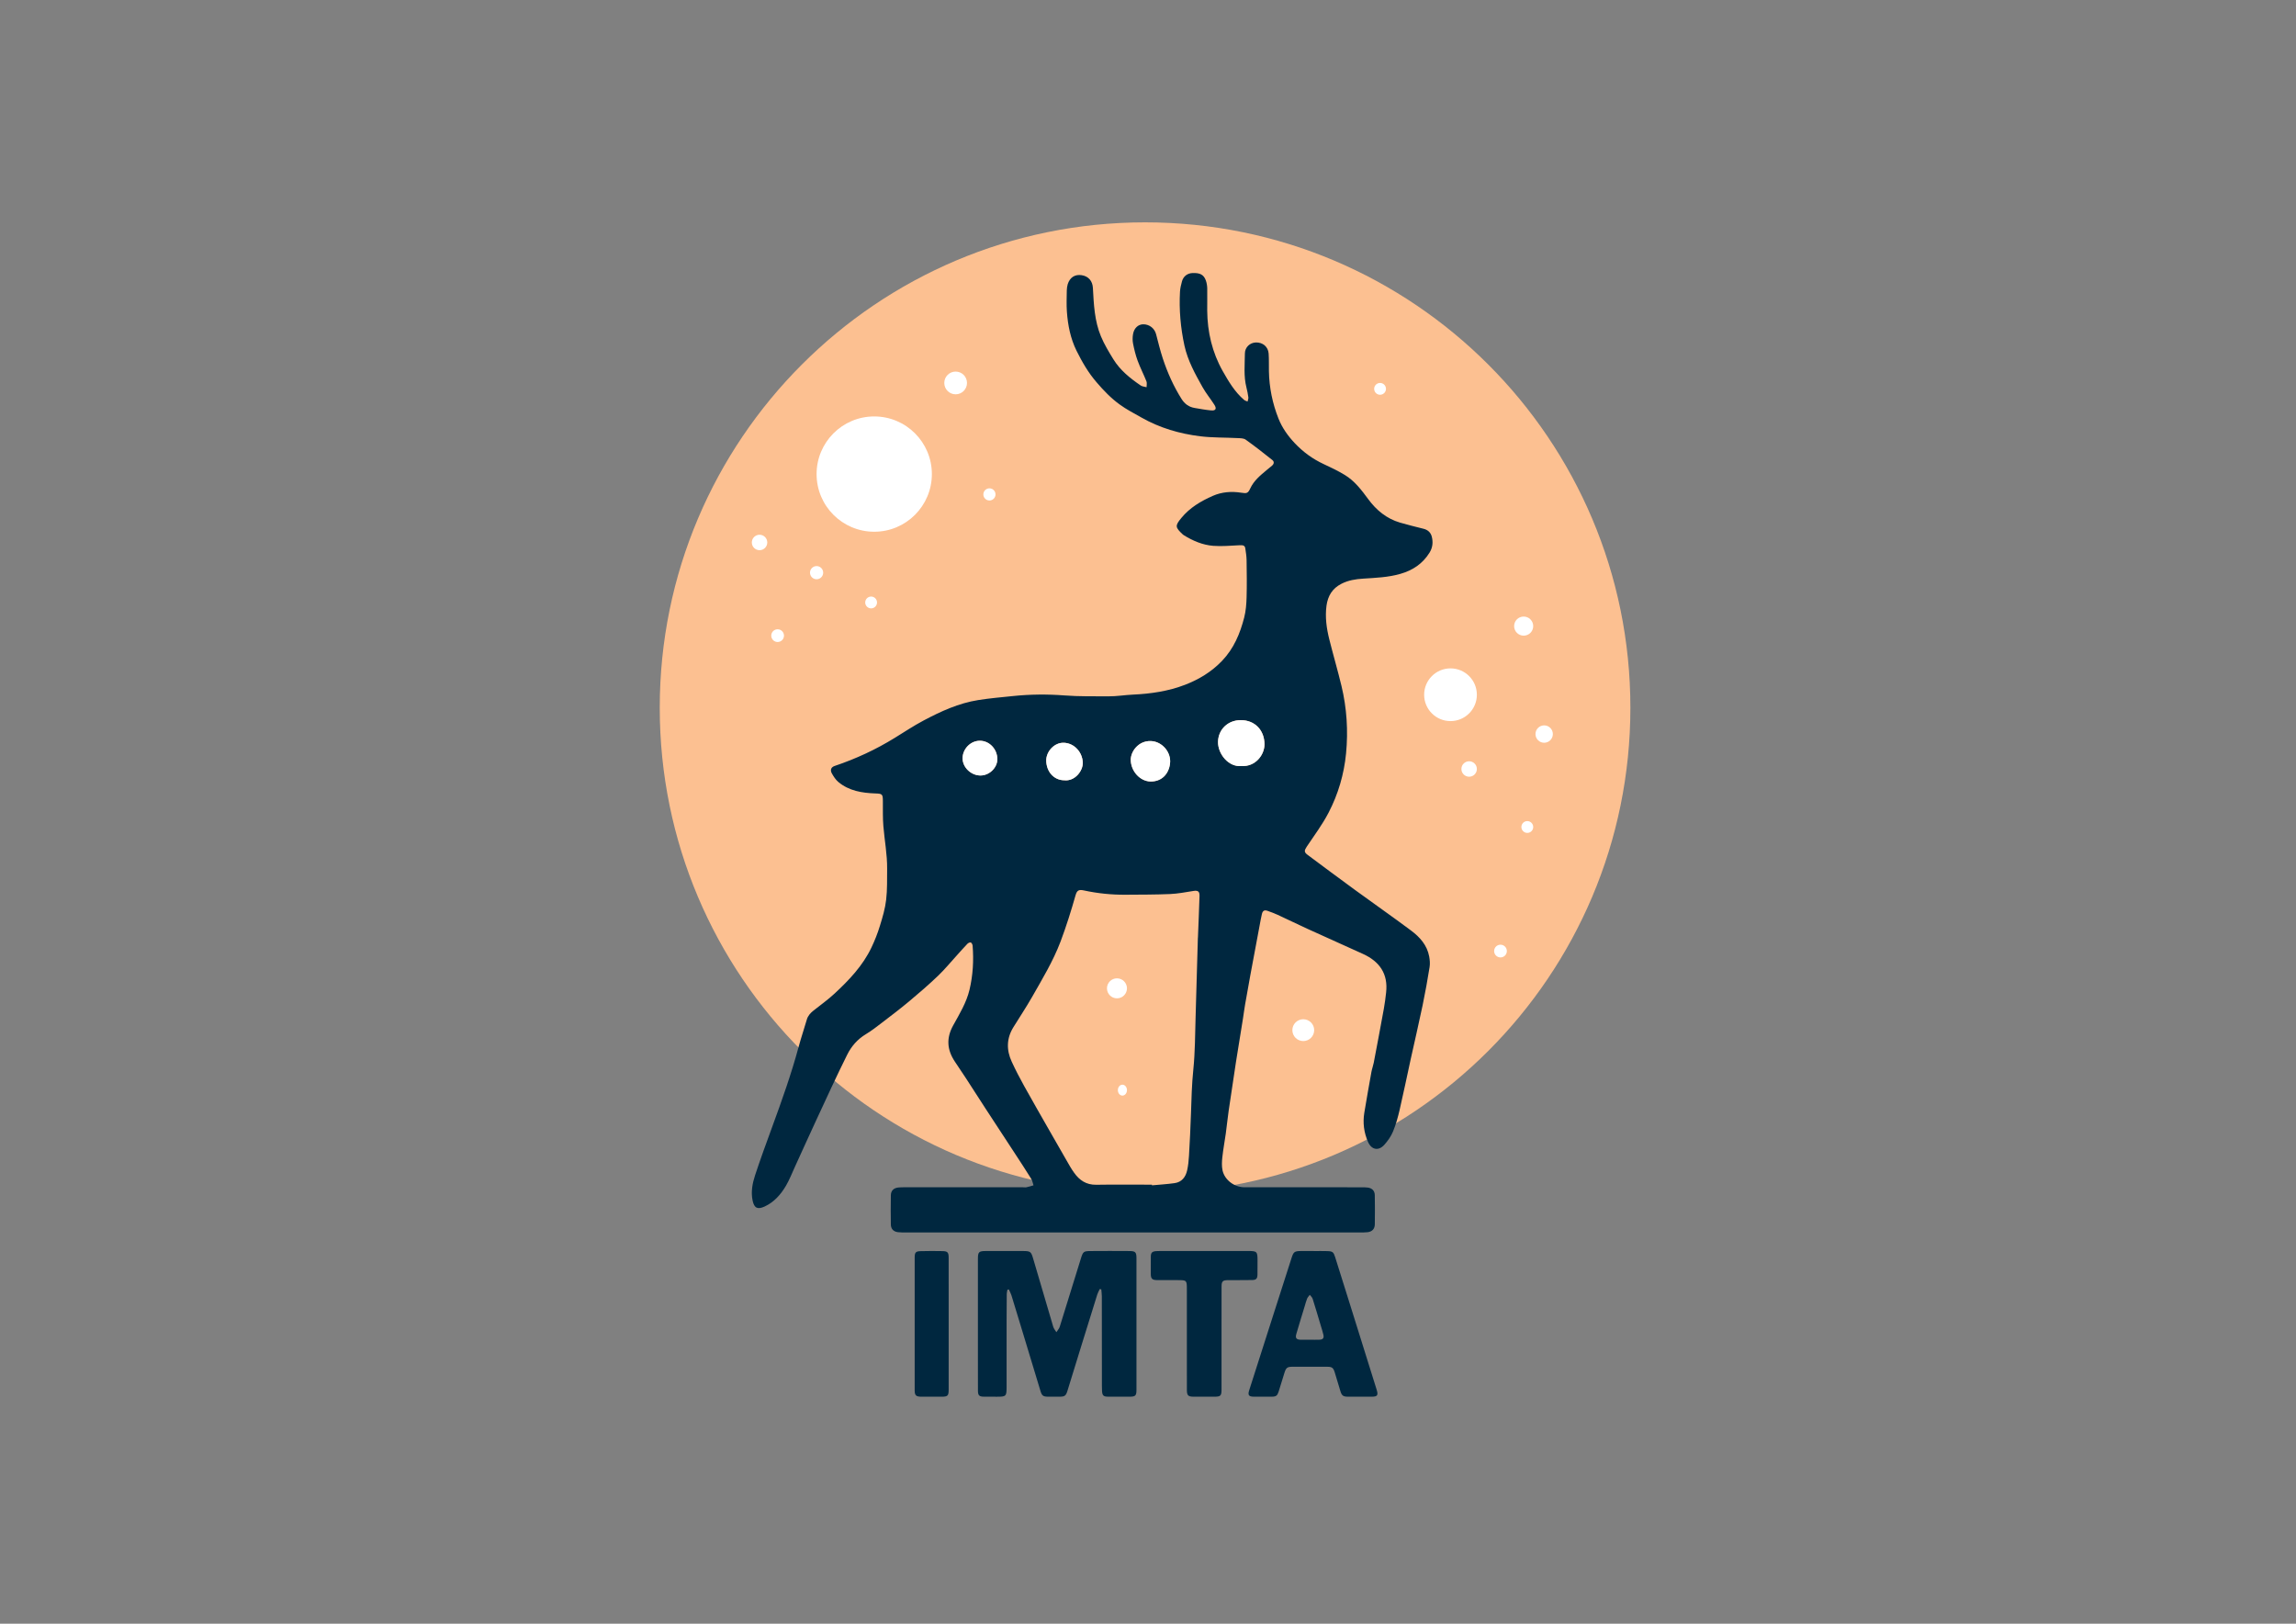 <?xml version="1.0" encoding="UTF-8" standalone="no"?>
<svg
   xmlns:dc="http://purl.org/dc/elements/1.1/"
   xmlns:cc="http://creativecommons.org/ns#"
   xmlns:rdf="http://www.w3.org/1999/02/22-rdf-syntax-ns#"
   xmlns:svg="http://www.w3.org/2000/svg"
   xmlns="http://www.w3.org/2000/svg"
   viewBox="0 0 1122.52 793.707"
   height="793.707"
   width="1122.52"
   xml:space="preserve"
   id="svg2"
   version="1.1"><rect x="0" y="0" width="1122.52" height="793.707" fill="#808080" stroke="none"/><defs
     id="defs6"><clipPath
       id="clipPath18"
       clipPathUnits="userSpaceOnUse"><path
         id="path16"
         d="M 0,595.28 H 841.89 V 0 H 0 Z" /></clipPath></defs><g
     transform="matrix(1.333,0,0,-1.333,0,793.707)"
     id="g10"><g
       id="g12"><g
         clip-path="url(#clipPath18)"
         id="g14"><g
           transform="translate(597.973,335.892)"
           id="g20"><path
             id="path22"
             style="fill:#fcc091;fill-opacity:1;fill-rule:evenodd;stroke:none"
             d="m 0,0 c 0,-98.306 -79.693,-178 -178,-178 -98.307,0 -178,79.694 -178,178 0,98.307 79.693,178 178,178 C -79.693,178 0,98.307 0,0" /></g><g
           transform="translate(455.31,314.53)"
           id="g24"><path
             id="path26"
             style="fill:#00273f;fill-opacity:1;fill-rule:evenodd;stroke:none"
             d="m 0,0 c -4.739,-0.48 -8.659,4.48 -8.569,8.87 0.08,4.53 3.62,7.95 8.319,7.95 C 4.881,16.84 8.421,13.19 8.46,8.01 8.5,4.13 5.171,-0.35 0,0 m -15.939,-62.73 c -0.01,-0.2 -0.031,-0.399 -0.04,-0.6 -0.271,-9.549 -0.521,-19.089 -0.821,-28.64 -0.2,-6.43 -0.179,-12.89 -0.83,-19.28 -0.559,-5.419 -0.699,-10.839 -0.87,-16.27 -0.17,-5.14 -0.43,-10.29 -0.729,-15.43 -0.1,-1.8 -0.291,-3.61 -0.68,-5.349 -0.551,-2.431 -1.95,-4.281 -4.57,-4.66 -2.75,-0.391 -5.541,-0.551 -8.321,-0.811 -0.01,0.08 -0.01,0.16 -0.019,0.24 -6.83,0 -13.66,0.08 -20.491,-0.03 -3.589,-0.05 -6.089,1.65 -8.04,4.391 -1.029,1.419 -1.89,2.969 -2.759,4.489 -1.991,3.42 -3.951,6.86 -5.901,10.29 -3.23,5.66 -6.49,11.31 -9.65,17 -1.64,2.94 -3.179,5.92 -4.59,8.971 -1.97,4.269 -1.919,8.519 0.601,12.609 2.27,3.67 4.659,7.261 6.81,11.011 3.779,6.649 7.759,13.189 10.509,20.439 2.101,5.59 3.871,11.24 5.5,16.97 0.5,1.77 1.181,2.16 3.011,1.77 5.069,-1.1 10.179,-1.62 15.349,-1.58 5.44,0.04 10.88,0.02 16.311,0.25 2.859,0.12 5.699,0.68 8.54,1.13 1.64,0.26 2.3,-0.13 2.25,-1.82 -0.151,-5.029 -0.37,-10.06 -0.57,-15.09 M -95.68,-3.48 c -3.469,-0.01 -6.57,2.96 -6.58,6.27 -0.01,3.47 2.921,6.47 6.33,6.47 3.511,0 6.42,-3.08 6.41,-6.8 -0.02,-3.11 -2.939,-5.94 -6.16,-5.94 m 30.63,12 c 3.7,-0.17 6.7,-3.34 6.87,-7.24 0.111,-3.06 -2.909,-6.94 -6.759,-6.51 -3.79,0 -6.531,3.07 -6.641,7.11 -0.1,3.4 2.971,6.81 6.53,6.64 m 31.8,0.63 c 3.78,-0.1 7.12,-3.51 7.12,-7.45 -0.09,-3.73 -2.439,-7.41 -7.14,-7.38 -3.87,0.03 -7.24,3.73 -7.31,7.88 -0.049,3.06 2.75,7.08 7.33,6.95 m 95.54,-69.54 c -6.81,5.091 -13.8,9.95 -20.67,14.971 -5.8,4.229 -11.559,8.529 -17.319,12.819 -1.351,1 -1.28,1.59 -0.351,3 2.75,4.11 5.75,8.11 8.021,12.49 3.519,6.76 5.67,14.08 6.41,21.71 0.8,8.34 0.279,16.63 -1.681,24.78 -1.38,5.71 -3.029,11.35 -4.46,17.05 -1.019,4.05 -1.59,8.17 -1.03,12.36 0.49,3.57 2.12,6.33 5.49,8.04 2.55,1.3 5.181,1.7 7.96,1.88 4.58,0.3 9.17,0.46 13.641,1.75 4.559,1.3 8.17,3.72 10.689,7.76 1.16,1.86 1.351,3.85 0.84,5.88 -0.39,1.54 -1.46,2.51 -3.059,2.9 -2.871,0.71 -5.741,1.43 -8.581,2.25 -4.919,1.44 -8.69,4.55 -11.66,8.59 -2.479,3.37 -4.99,6.69 -8.609,8.89 -2.45,1.49 -5.061,2.74 -7.671,3.95 -4.079,1.89 -7.619,4.46 -10.71,7.74 -2.5,2.66 -4.59,5.6 -5.92,8.94 -2.22,5.57 -3.41,11.4 -3.529,17.41 -0.04,2.16 0.05,4.33 -0.101,6.48 -0.179,2.49 -2.139,4.12 -4.63,4.07 -2.21,-0.05 -4.07,-1.74 -4.08,-4.05 -0.03,-4.15 -0.49,-8.32 0.561,-12.43 0.3,-1.2 0.55,-2.42 0.71,-3.64 0.059,-0.5 -0.181,-1.03 -0.29,-1.55 -0.441,0.2 -0.95,0.32 -1.301,0.63 -3.409,2.91 -5.67,6.77 -7.81,10.54 -3.849,6.81 -5.62,14.32 -5.69,22.18 -0.029,2.72 0.07,5.44 0.011,8.16 -0.021,0.98 -0.191,2 -0.521,2.92 -0.76,2.11 -2.149,2.81 -4.91,2.69 -1.859,-0.08 -3.34,-1.2 -3.84,-3.07 -0.33,-1.23 -0.649,-2.49 -0.72,-3.76 -0.37,-6.66 0.22,-13.25 1.63,-19.77 1.21,-5.52 3.92,-10.38 6.63,-15.23 1.26,-2.25 2.941,-4.27 4.33,-6.45 0.951,-1.47 0.521,-2.25 -1.2,-2.09 -2.019,0.18 -4.029,0.56 -6.029,0.9 -2.091,0.35 -3.641,1.48 -4.78,3.28 -2.941,4.67 -5.17,9.66 -6.89,14.87 -0.961,2.92 -1.681,5.92 -2.461,8.89 -0.56,2.17 -2.489,3.68 -4.76,3.64 -1.829,-0.04 -3.32,-1.4 -3.7,-3.63 -0.189,-1.12 -0.209,-2.34 0.01,-3.44 0.421,-2.12 0.93,-4.23 1.671,-6.25 0.949,-2.58 2.219,-5.04 3.239,-7.59 0.25,-0.63 0.05,-1.44 0.05,-2.16 -0.72,0.2 -1.559,0.23 -2.15,0.63 -3.889,2.64 -7.54,5.58 -10.04,9.63 -1.67,2.71 -3.33,5.47 -4.55,8.39 -2.37,5.66 -2.62,11.74 -2.95,17.76 -0.13,2.54 -1.63,4.29 -4.119,4.67 -2.491,0.37 -4.33,-0.81 -5.12,-3.32 -0.21,-0.71 -0.311,-1.49 -0.331,-2.24 -0.04,-2.6 -0.149,-5.21 0.03,-7.79 0.35,-4.98 1.321,-9.86 3.531,-14.35 2.049,-4.11 4.319,-8.07 7.379,-11.6 2.56,-2.99 5.27,-5.81 8.44,-8.11 2.5,-1.83 5.301,-3.26 8.011,-4.8 6.7,-3.81 13.99,-5.94 21.58,-6.87 4.5,-0.55 9.09,-0.42 13.63,-0.66 1.019,-0.05 2.25,-0.03 3,-0.57 3.349,-2.38 6.58,-4.92 9.79,-7.48 0.759,-0.6 0.62,-1.43 -0.121,-2.06 -0.669,-0.57 -1.37,-1.11 -2.04,-1.68 -2.299,-1.92 -4.61,-3.82 -5.929,-6.64 -0.851,-1.84 -1.29,-1.93 -3.34,-1.6 -3.561,0.57 -7.131,0.28 -10.37,-1.14 -4.351,-1.91 -8.46,-4.32 -11.571,-8.11 -2.37,-2.88 -2.309,-3.41 0.56,-6.09 0.12,-0.11 0.25,-0.2 0.391,-0.28 3.309,-2.04 6.88,-3.56 10.74,-3.86 3.199,-0.25 6.449,0.07 9.68,0.22 1.349,0.06 1.92,-0.12 2.08,-1.18 0.21,-1.43 0.45,-2.86 0.469,-4.29 0.071,-4.56 0.13,-9.12 0,-13.68 C 1.83,59.35 1.631,56.82 1.021,54.45 -0.489,48.57 -2.76,43.1 -7.119,38.54 -11,34.5 -15.56,31.76 -20.67,29.78 c -6.14,-2.36 -12.569,-3.3 -19.12,-3.6 -2.98,-0.13 -5.96,-0.66 -8.95,-0.63 -5.369,0.04 -10.76,-0.09 -16.159,0.33 -6.261,0.48 -12.591,0.43 -18.911,-0.23 -4.24,-0.44 -8.48,-0.8 -12.7,-1.47 -7.21,-1.14 -13.679,-4.12 -20.01,-7.47 -3.64,-1.93 -7.069,-4.2 -10.569,-6.36 -6.98,-4.32 -14.35,-7.73 -22.12,-10.34 -1.23,-0.42 -1.71,-1.41 -1.031,-2.67 0.651,-1.17 1.421,-2.38 2.43,-3.22 3.891,-3.24 8.63,-4 13.48,-4.18 2.641,-0.09 2.82,-0.22 2.83,-2.9 0.021,-3.03 -0.069,-6.08 0.181,-9.1 0.429,-5.21 1.429,-10.37 1.38,-15.609 -0.051,-3.801 0.089,-7.621 -0.361,-11.38 -0.369,-3.221 -1.309,-6.41 -2.28,-9.531 -0.83,-2.74 -1.899,-5.45 -3.14,-8.04 -3.179,-6.64 -8.179,-11.9 -13.5,-16.83 -2.44,-2.27 -5.19,-4.219 -7.82,-6.31 -1.069,-0.86 -1.96,-1.85 -2.359,-3.23 -0.96,-3.34 -2.101,-6.639 -3,-9.99 -2.681,-9.979 -6.161,-19.68 -9.701,-29.37 -2.16,-5.89 -4.31,-11.79 -6.279,-17.739 -0.98,-3 -1.58,-6.151 -0.881,-9.341 0.58,-2.71 1.83,-3.279 4.35,-2.13 3.52,1.62 5.971,4.42 7.87,7.65 1.29,2.201 2.21,4.611 3.28,6.94 2.651,5.78 5.25,11.58 7.93,17.341 3.681,7.939 7.33,15.899 11.23,23.739 1.52,3.07 3.77,5.69 6.85,7.54 2.101,1.27 4.081,2.801 6.03,4.31 3.33,2.54 6.67,5.081 9.89,7.77 3.61,3.02 7.181,6.101 10.58,9.351 2.45,2.339 4.601,4.989 6.9,7.5 1.281,1.419 2.54,2.859 3.871,4.239 0.299,0.301 0.91,0.58 1.229,0.46 0.331,-0.119 0.61,-0.73 0.661,-1.14 0.44,-5.45 0.13,-10.86 -1.14,-16.2 -1.13,-4.73 -3.661,-8.87 -5.98,-13.05 -2.61,-4.689 -2.261,-8.979 0.609,-13.29 1.33,-1.99 2.681,-3.979 3.991,-5.99 2.44,-3.75 4.839,-7.52 7.279,-11.26 3.601,-5.53 7.241,-11.03 10.83,-16.55 2,-3.04 3.98,-6.09 5.9,-9.179 0.431,-0.701 0.56,-1.58 0.85,-2.391 -0.839,-0.24 -1.669,-0.52 -2.54,-0.7 -0.419,-0.1 -0.87,-0.02 -1.299,-0.02 h -43.321 c -0.84,0 -1.69,0.02 -2.52,-0.09 -1.659,-0.21 -2.63,-1.19 -2.65,-2.87 -0.06,-3.56 -0.06,-7.12 0,-10.679 0.02,-1.621 0.951,-2.601 2.57,-2.821 0.941,-0.12 1.921,-0.099 2.87,-0.099 H 43.41 c 0.96,0 1.931,-0.021 2.88,0.09 1.66,0.199 2.61,1.199 2.641,2.879 0.049,3.56 0.049,7.121 -0.01,10.68 -0.021,1.61 -0.961,2.59 -2.57,2.811 -0.83,0.109 -1.68,0.099 -2.521,0.099 -14.239,0 -28.479,-0.01 -42.71,0.01 -3.689,0 -7.26,2.641 -8.04,6.181 -0.34,1.559 -0.25,3.269 -0.069,4.88 0.309,2.889 0.859,5.759 1.26,8.639 0.379,2.77 0.65,5.56 1.049,8.321 0.87,5.969 1.76,11.939 2.68,17.899 0.83,5.36 1.73,10.721 2.591,16.07 0.26,1.66 0.46,3.321 0.75,4.97 0.619,3.63 1.269,7.25 1.939,10.86 1.111,6.01 2.241,12.01 3.37,18.02 0.271,1.45 0.521,2.91 0.861,4.35 0.3,1.26 0.939,1.59 2.12,1.161 1.239,-0.451 2.489,-0.891 3.68,-1.451 3.669,-1.69 7.29,-3.469 10.96,-5.15 6.759,-3.09 13.559,-6.12 20.33,-9.189 6.08,-2.771 9.259,-7.301 8.469,-14.17 -0.229,-1.991 -0.469,-3.971 -0.83,-5.931 -1.2,-6.6 -2.439,-13.189 -3.7,-19.779 -0.22,-1.131 -0.64,-2.231 -0.85,-3.361 -0.9,-4.99 -1.78,-9.98 -2.61,-14.98 -0.609,-3.68 -0.14,-7.27 1.341,-10.68 1.279,-2.94 3.869,-3.45 5.989,-1.09 1.29,1.44 2.46,3.1 3.191,4.87 1.049,2.53 1.799,5.22 2.42,7.9 1.429,6.14 2.689,12.33 4.04,18.49 1.46,6.63 3.009,13.24 4.399,19.89 0.971,4.65 1.801,9.33 2.561,14.02 0.209,1.27 0.08,2.64 -0.151,3.92 -0.769,4.111 -3.399,7.06 -6.58,9.43" /></g><g
           transform="translate(463.769,322.54)"
           id="g28"><path
             id="path30"
             style="fill:#ffffff;fill-opacity:1;fill-rule:evenodd;stroke:none"
             d="m 0,0 c 0.04,-3.88 -3.289,-8.36 -8.46,-8.01 -4.739,-0.48 -8.659,4.48 -8.569,8.87 0.08,4.53 3.62,7.95 8.319,7.95 C -3.579,8.83 -0.039,5.18 0,0" /></g><g
           transform="translate(429.18,316.23)"
           id="g32"><path
             id="path34"
             style="fill:#ffffff;fill-opacity:1;fill-rule:evenodd;stroke:none"
             d="m 0,0 c -0.09,-3.73 -2.439,-7.41 -7.14,-7.38 -3.87,0.03 -7.24,3.73 -7.31,7.88 -0.05,3.06 2.75,7.08 7.33,6.95 C -3.34,7.35 0,3.94 0,0" /></g><g
           transform="translate(397.13,315.81)"
           id="g36"><path
             id="path38"
             style="fill:#ffffff;fill-opacity:1;fill-rule:evenodd;stroke:none"
             d="m 0,0 c 0.11,-3.06 -2.91,-6.94 -6.76,-6.51 -3.79,0 -6.53,3.07 -6.64,7.11 -0.1,3.4 2.97,6.81 6.53,6.64 C -3.17,7.07 -0.17,3.9 0,0" /></g><g
           transform="translate(365.79,316.99)"
           id="g40"><path
             id="path42"
             style="fill:#ffffff;fill-opacity:1;fill-rule:evenodd;stroke:none"
             d="m 0,0 c -0.02,-3.11 -2.94,-5.94 -6.16,-5.94 -3.47,-0.01 -6.57,2.96 -6.58,6.27 C -12.75,3.8 -9.82,6.8 -6.41,6.8 -2.9,6.8 0.01,3.72 0,0" /></g><g
           transform="translate(403.35,122.718)"
           id="g44"><path
             id="path46"
             style="fill:#00273f;fill-opacity:1;fill-rule:evenodd;stroke:none"
             d="m 0,0 c -0.305,-0.658 -0.684,-1.295 -0.898,-1.982 -1.942,-6.18 -3.858,-12.37 -5.772,-18.557 -1.726,-5.578 -3.435,-11.16 -5.162,-16.738 -0.576,-1.864 -0.992,-2.176 -2.898,-2.196 -1.401,-0.015 -2.801,-0.017 -4.2,0 -1.841,0.024 -2.277,0.34 -2.822,2.133 -2.117,6.963 -4.217,13.932 -6.326,20.899 -1.426,4.707 -2.846,9.416 -4.299,14.115 -0.234,0.752 -0.635,1.453 -0.959,2.176 -0.168,-0.024 -0.338,-0.047 -0.508,-0.071 -0.092,-0.508 -0.256,-1.011 -0.261,-1.519 -0.04,-3.28 -0.055,-6.559 -0.057,-9.838 -0.006,-8.117 0,-16.236 -0.004,-24.354 0,-3.367 -0.18,-3.547 -3.484,-3.548 -1.6,0 -3.2,-0.012 -4.799,0.011 -1.766,0.024 -2.215,0.457 -2.225,2.207 -0.019,3.998 -0.01,7.998 -0.01,11.996 -0.002,12.118 -0.002,24.235 0,36.352 0.002,2.492 0.327,2.848 2.83,2.863 4.639,0.026 9.278,0.028 13.917,-0.002 2.513,-0.017 2.781,-0.275 3.496,-2.711 2.451,-8.365 4.896,-16.732 7.388,-25.086 0.213,-0.709 0.76,-1.318 1.151,-1.972 0.42,0.672 1.006,1.291 1.236,2.021 2.623,8.356 5.187,16.729 7.779,25.094 0.746,2.408 0.977,2.625 3.432,2.646 4.758,0.041 9.517,0.038 14.275,0.002 2.3,-0.015 2.65,-0.408 2.65,-2.673 0.004,-16.036 0.004,-32.073 0,-48.11 0,-2.297 -0.336,-2.625 -2.65,-2.633 -2.599,-0.009 -5.199,-0.017 -7.797,0.008 -1.644,0.018 -2.064,0.426 -2.183,2.033 -0.047,0.639 -0.043,1.28 -0.045,1.92 C 0.787,-24.557 0.787,-13.6 0.768,-2.643 0.766,-1.795 0.635,-0.947 0.564,-0.1 0.377,-0.066 0.187,-0.033 0,0" /></g><g
           transform="translate(480.288,104.126)"
           id="g48"><path
             id="path50"
             style="fill:#00273f;fill-opacity:1;fill-rule:evenodd;stroke:none"
             d="m 0,0 v 0.01 c 1.236,0 2.477,-0.043 3.711,0.013 C 4.937,0.078 5.361,0.635 5.09,1.842 4.854,2.891 4.512,3.918 4.203,4.949 3.197,8.316 2.209,11.689 1.146,15.037 0.977,15.572 0.459,15.996 0.102,16.471 -0.234,16.01 -0.672,15.592 -0.883,15.082 -1.248,14.199 -1.475,13.26 -1.754,12.344 -2.785,8.943 -3.844,5.551 -4.834,2.139 -5.277,0.611 -4.816,0.049 -3.234,0.006 -2.158,-0.025 -1.078,0 0,0 m 1.529,32.523 c 1.68,0 3.362,0.047 5.039,-0.013 1.905,-0.069 2.245,-0.346 2.819,-2.162 1.974,-6.256 3.935,-12.514 5.894,-18.774 3.047,-9.734 6.088,-19.469 9.131,-29.203 0.072,-0.228 0.147,-0.457 0.217,-0.685 0.631,-2.069 0.293,-2.555 -1.844,-2.567 -2.92,-0.015 -5.84,-0.015 -8.76,0.004 -1.67,0.012 -2.195,0.408 -2.687,2.002 -0.709,2.293 -1.369,4.6 -2.08,6.893 -0.531,1.712 -0.992,2.074 -2.744,2.082 -4.28,0.019 -8.559,0.019 -12.838,0.002 -1.801,-0.008 -2.291,-0.389 -2.844,-2.139 -0.734,-2.326 -1.418,-4.668 -2.162,-6.992 -0.481,-1.502 -0.941,-1.83 -2.535,-1.846 -2.199,-0.021 -4.401,-0.025 -6.6,0 -1.818,0.02 -2.222,0.586 -1.668,2.326 3.127,9.791 6.262,19.58 9.397,29.371 2.048,6.399 4.097,12.799 6.158,19.194 0.721,2.24 1.058,2.486 3.428,2.527 1.56,0.025 3.119,0.004 4.679,0.004 z" /></g><g
           transform="translate(461.202,127.997)"
           id="g52"><path
             id="path54"
             style="fill:#00273f;fill-opacity:1;fill-rule:evenodd;stroke:none"
             d="m 0,0 c -0.031,-1.459 -0.49,-1.949 -1.961,-1.969 -2.961,-0.051 -5.92,-0.021 -8.881,-0.041 -1.898,-0.01 -2.33,-0.429 -2.33,-2.349 -0.019,-6.36 -0.01,-12.721 -0.01,-19.08 V -42.16 c -0.009,-2.24 -0.349,-2.58 -2.568,-2.59 -2.561,-0.02 -5.121,-0.02 -7.682,0 -2,0.01 -2.459,0.461 -2.459,2.5 -0.009,12.311 -0.009,24.631 -0.009,36.951 0,3.229 -0.061,3.299 -3.291,3.299 -2.559,0 -5.12,-0.01 -7.68,0.01 -1.731,0.021 -2.231,0.511 -2.26,2.22 -0.019,2.11 -0.019,4.231 0.01,6.35 0.019,1.49 0.449,1.92 1.92,2.051 0.519,0.039 1.041,0.049 1.56,0.049 H -3.49 C -0.16,8.68 0.02,8.49 0.02,5.16 0.02,3.441 0.039,1.721 0,0" /></g><g
           transform="translate(347.944,109.833)"
           id="g56"><path
             id="path58"
             style="fill:#00273f;fill-opacity:1;fill-rule:evenodd;stroke:none"
             d="m 0,0 c 0,-7.959 0.002,-15.918 -0.002,-23.877 -0.002,-2.4 -0.309,-2.705 -2.691,-2.715 -2.44,-0.01 -4.881,-0.013 -7.321,0.004 -1.968,0.014 -2.455,0.467 -2.455,2.385 -0.008,16.238 -0.008,32.476 0.004,48.713 0,1.791 0.383,2.228 2.17,2.275 2.678,0.072 5.359,0.076 8.037,0.018 1.893,-0.041 2.25,-0.479 2.252,-2.446 C 0.004,16.238 -0.002,8.119 0,0" /></g><g
           transform="translate(341.778,421.577)"
           id="g60"><path
             id="path62"
             style="fill:#ffffff;fill-opacity:1;fill-rule:evenodd;stroke:none"
             d="m 0,0 c 0,-11.674 -9.464,-21.139 -21.139,-21.139 -11.674,0 -21.139,9.465 -21.139,21.139 0,11.675 9.465,21.139 21.139,21.139 C -9.464,21.139 0,11.675 0,0" /></g><g
           transform="translate(354.666,455)"
           id="g64"><path
             id="path66"
             style="fill:#ffffff;fill-opacity:1;fill-rule:evenodd;stroke:none"
             d="m 0,0 c 0,-2.301 -1.866,-4.167 -4.167,-4.167 -2.301,0 -4.166,1.866 -4.166,4.167 0,2.301 1.865,4.167 4.166,4.167 C -1.866,4.167 0,2.301 0,0" /></g><g
           transform="translate(365.123,414.125)"
           id="g68"><path
             id="path70"
             style="fill:#ffffff;fill-opacity:1;fill-rule:evenodd;stroke:none"
             d="m 0,0 c 0,-1.231 -0.998,-2.229 -2.229,-2.229 -1.23,0 -2.228,0.998 -2.228,2.229 0,1.23 0.998,2.228 2.228,2.228 C -0.998,2.228 0,1.23 0,0" /></g><g
           transform="translate(321.667,374.5)"
           id="g72"><path
             id="path74"
             style="fill:#ffffff;fill-opacity:1;fill-rule:evenodd;stroke:none"
             d="m 0,0 c 0,-1.197 -0.97,-2.167 -2.167,-2.167 -1.196,0 -2.166,0.97 -2.166,2.167 0,1.196 0.97,2.167 2.166,2.167 C -0.97,2.167 0,1.196 0,0" /></g><g
           transform="translate(281.413,396.501)"
           id="g76"><path
             id="path78"
             style="fill:#ffffff;fill-opacity:1;fill-rule:evenodd;stroke:none"
             d="m 0,0 c 0,-1.565 -1.269,-2.833 -2.833,-2.833 -1.565,0 -2.834,1.268 -2.834,2.833 0,1.564 1.269,2.833 2.834,2.833 C -1.269,2.833 0,1.564 0,0" /></g><g
           transform="translate(287.54,362.334)"
           id="g80"><path
             id="path82"
             style="fill:#ffffff;fill-opacity:1;fill-rule:evenodd;stroke:none"
             d="m 0,0 c 0,-1.289 -1.044,-2.333 -2.333,-2.333 -1.289,0 -2.334,1.044 -2.334,2.333 0,1.289 1.045,2.333 2.334,2.333 C -1.044,2.333 0,1.289 0,0" /></g><g
           transform="translate(301.916,385.429)"
           id="g84"><path
             id="path86"
             style="fill:#ffffff;fill-opacity:1;fill-rule:evenodd;stroke:none"
             d="m 0,0 c 0,-1.334 -1.082,-2.417 -2.417,-2.417 -1.334,0 -2.416,1.083 -2.416,2.417 0,1.335 1.082,2.417 2.416,2.417 C -1.082,2.417 0,1.335 0,0" /></g><g
           transform="translate(413.334,233)"
           id="g88"><path
             id="path90"
             style="fill:#ffffff;fill-opacity:1;fill-rule:evenodd;stroke:none"
             d="m 0,0 c 0,-2.025 -1.642,-3.667 -3.667,-3.667 -2.025,0 -3.667,1.642 -3.667,3.667 0,2.025 1.642,3.667 3.667,3.667 C -1.642,3.667 0,2.025 0,0" /></g><g
           transform="translate(413.334,195.666)"
           id="g92"><path
             id="path94"
             style="fill:#ffffff;fill-opacity:1;fill-rule:evenodd;stroke:none"
             d="m 0,0 c 0,-1.104 -0.747,-2 -1.667,-2 -0.92,0 -1.667,0.896 -1.667,2 0,1.104 0.747,2 1.667,2 C -0.747,2 0,1.104 0,0" /></g><g
           transform="translate(482,217.665)"
           id="g96"><path
             id="path98"
             style="fill:#ffffff;fill-opacity:1;fill-rule:evenodd;stroke:none"
             d="m 0,0 c 0,-2.209 -1.791,-4 -4,-4 -2.209,0 -4,1.791 -4,4 0,2.209 1.791,4 4,4 2.209,0 4,-1.791 4,-4" /></g><g
           transform="translate(541.667,340.662)"
           id="g100"><path
             id="path102"
             style="fill:#ffffff;fill-opacity:1;fill-rule:evenodd;stroke:none"
             d="m 0,0 c 0,-5.339 -4.328,-9.667 -9.667,-9.667 -5.339,0 -9.667,4.328 -9.667,9.667 0,5.339 4.328,9.667 9.667,9.667 C -4.328,9.667 0,5.339 0,0" /></g><g
           transform="translate(541.667,313.433)"
           id="g104"><path
             id="path106"
             style="fill:#ffffff;fill-opacity:1;fill-rule:evenodd;stroke:none"
             d="m 0,0 c 0,-1.565 -1.269,-2.833 -2.833,-2.833 -1.565,0 -2.834,1.268 -2.834,2.833 0,1.565 1.269,2.833 2.834,2.833 C -1.269,2.833 0,1.565 0,0" /></g><g
           transform="translate(569.537,326.241)"
           id="g108"><path
             id="path110"
             style="fill:#ffffff;fill-opacity:1;fill-rule:evenodd;stroke:none"
             d="m 0,0 c 0,-1.759 -1.426,-3.185 -3.186,-3.185 -1.758,0 -3.184,1.426 -3.184,3.185 0,1.759 1.426,3.185 3.184,3.185 C -1.426,3.185 0,1.759 0,0" /></g><g
           transform="translate(562.333,292.162)"
           id="g112"><path
             id="path114"
             style="fill:#ffffff;fill-opacity:1;fill-rule:evenodd;stroke:none"
             d="m 0,0 c 0,-1.196 -0.97,-2.166 -2.167,-2.166 -1.196,0 -2.166,0.97 -2.166,2.166 0,1.197 0.97,2.167 2.166,2.167 C -0.97,2.167 0,1.197 0,0" /></g><g
           transform="translate(562.333,365.829)"
           id="g116"><path
             id="path118"
             style="fill:#ffffff;fill-opacity:1;fill-rule:evenodd;stroke:none"
             d="M 0,0 C 0,-1.933 -1.567,-3.5 -3.5,-3.5 -5.433,-3.5 -7,-1.933 -7,0 -7,1.933 -5.433,3.5 -3.5,3.5 -1.567,3.5 0,1.933 0,0" /></g><g
           transform="translate(508.333,452.834)"
           id="g120"><path
             id="path122"
             style="fill:#ffffff;fill-opacity:1;fill-rule:evenodd;stroke:none"
             d="m 0,0 c 0,-1.197 -0.97,-2.167 -2.167,-2.167 -1.196,0 -2.166,0.97 -2.166,2.167 0,1.196 0.97,2.166 2.166,2.166 C -0.97,2.166 0,1.196 0,0" /></g><g
           transform="translate(552.667,246.666)"
           id="g124"><path
             id="path126"
             style="fill:#ffffff;fill-opacity:1;fill-rule:evenodd;stroke:none"
             d="m 0,0 c 0,-1.288 -1.045,-2.333 -2.333,-2.333 -1.289,0 -2.334,1.045 -2.334,2.333 0,1.289 1.045,2.334 2.334,2.334 C -1.045,2.334 0,1.289 0,0" /></g></g></g></g></svg>